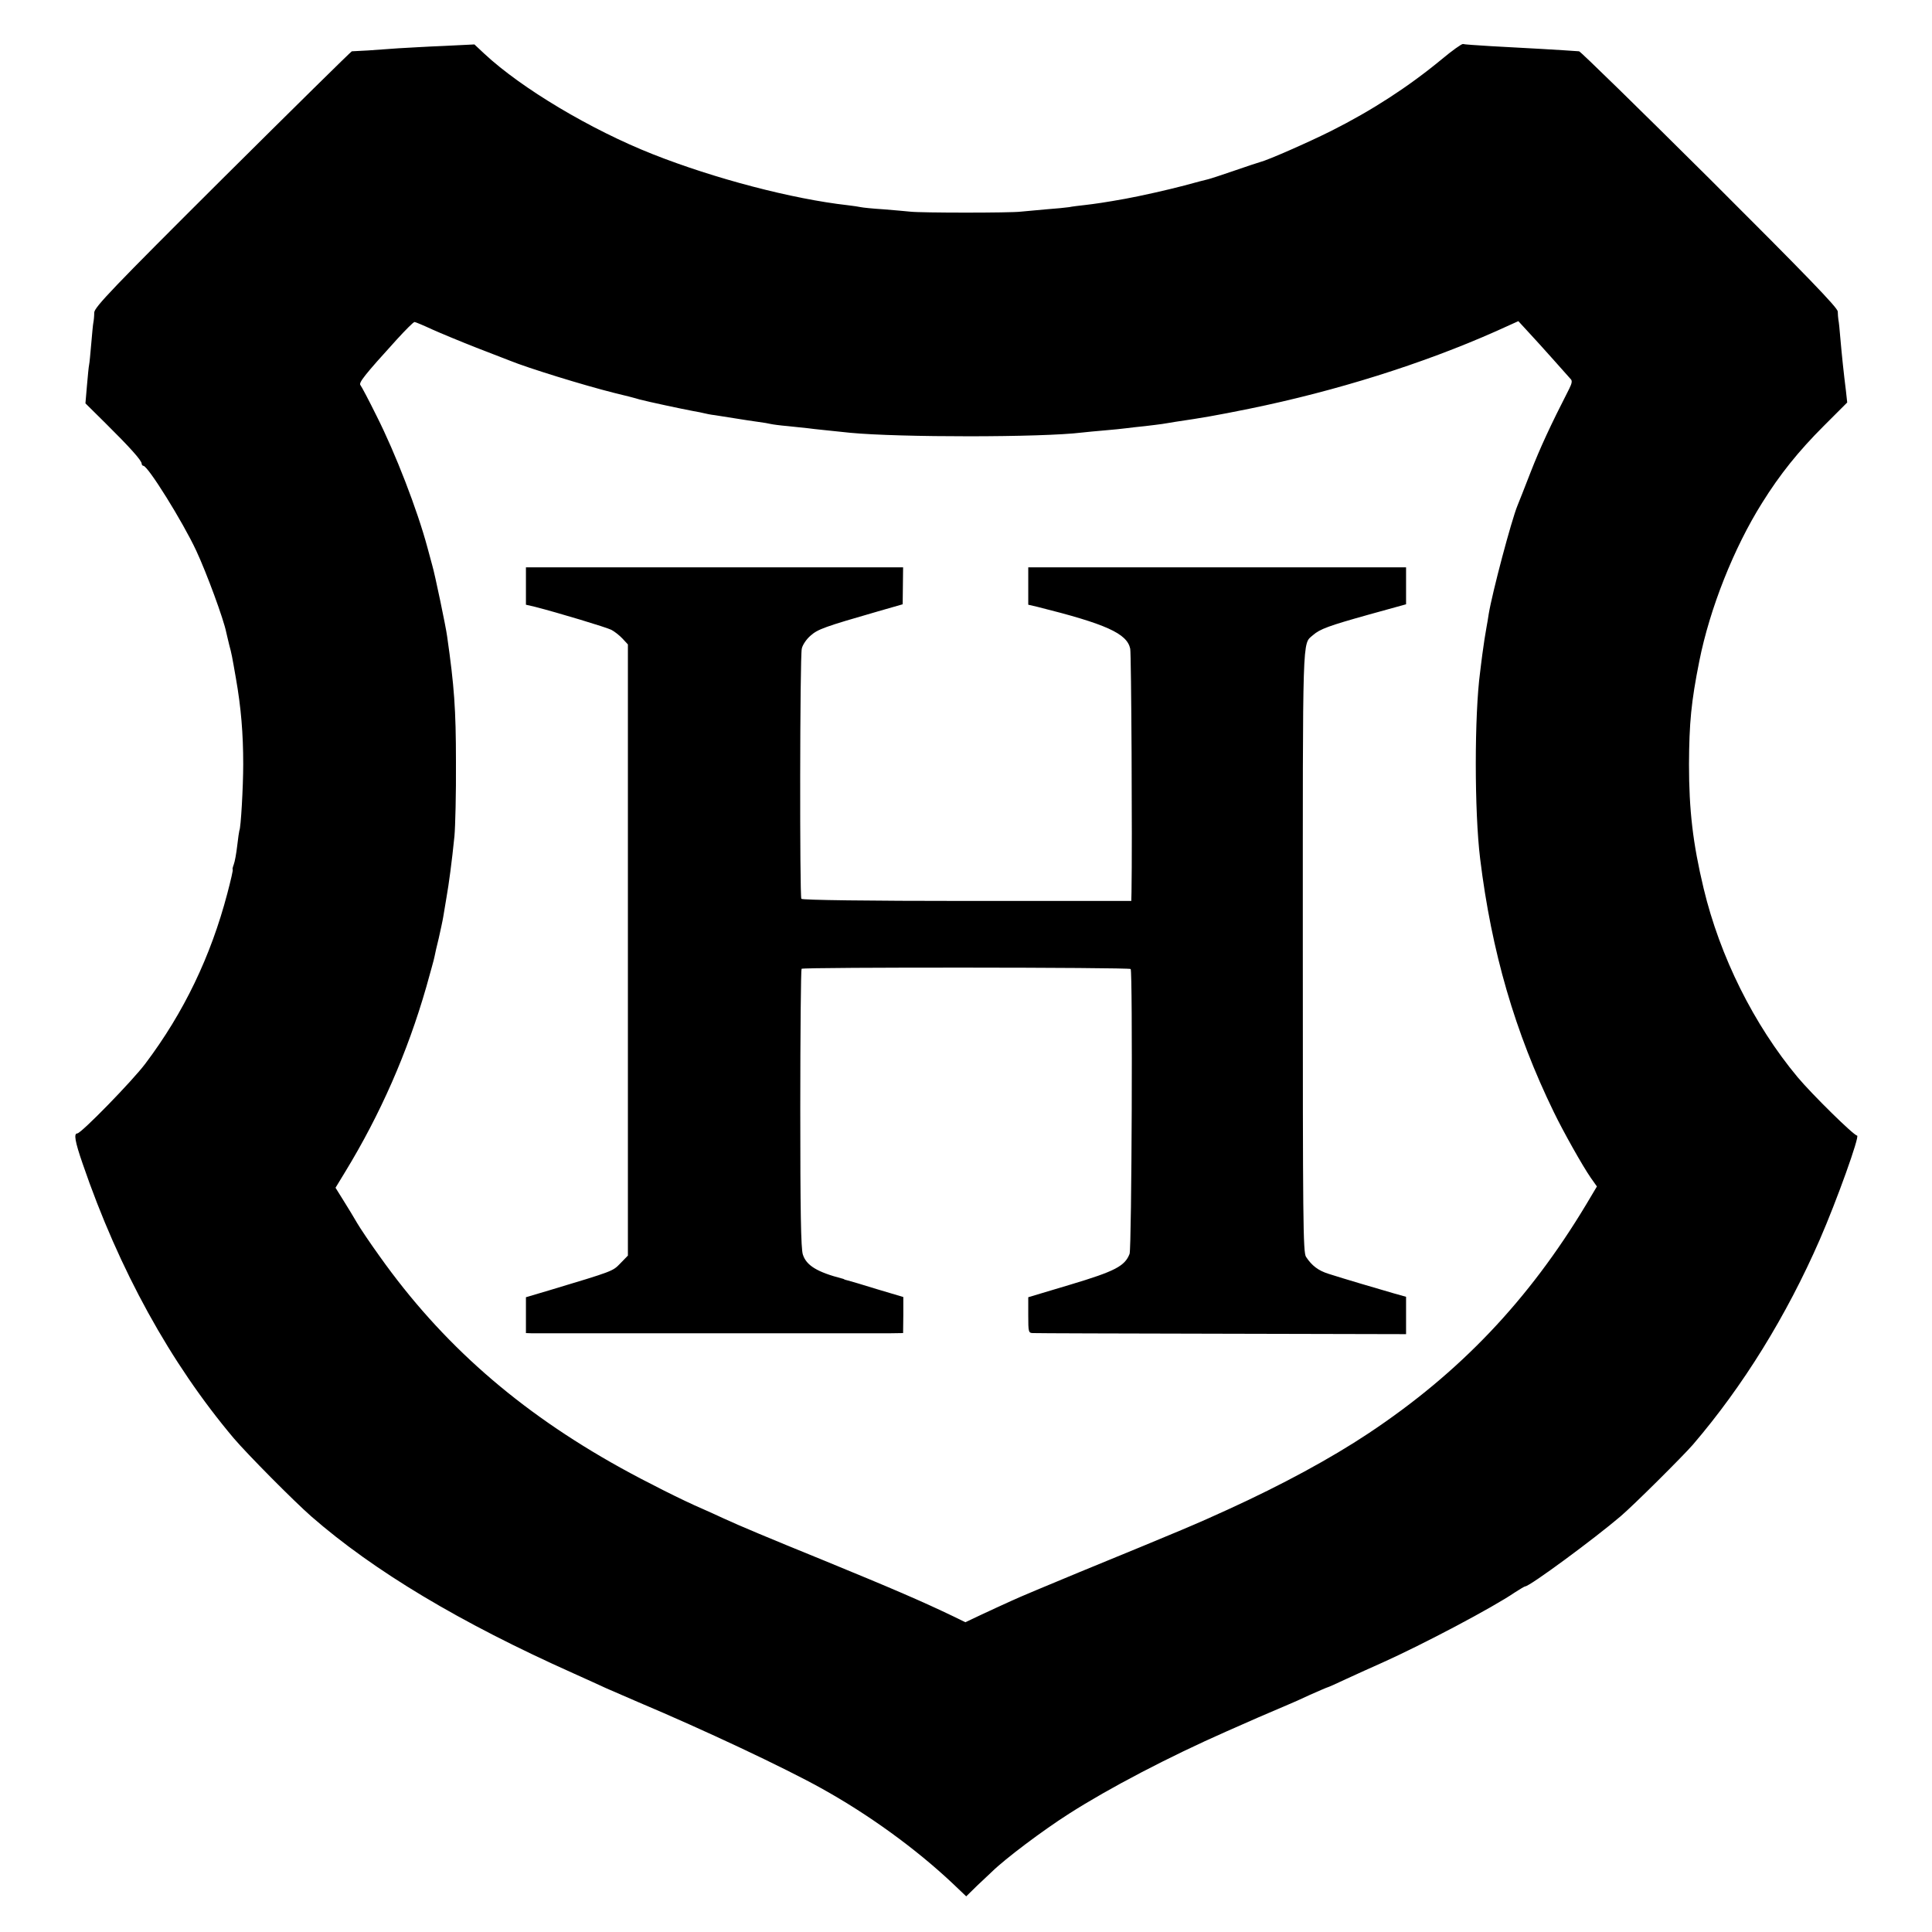 <?xml version="1.0" standalone="no"?>
<!DOCTYPE svg PUBLIC "-//W3C//DTD SVG 20010904//EN"
 "http://www.w3.org/TR/2001/REC-SVG-20010904/DTD/svg10.dtd">
<svg version="1.0" xmlns="http://www.w3.org/2000/svg"
 width="900pt" height="900pt" viewBox="0 0 900 900"
 preserveAspectRatio="xMidYMid meet">
<g transform="translate(0,900) scale(0.1,-0.1)"
fill="#000000" stroke="none">
<path d="M6715 8723 c-154 -127 -323 -237 -514 -333 -108 -54 -297 -137 -331
-145 -8 -2 -62 -20 -120 -40 -58 -20 -113 -38 -122 -40 -10 -2 -59 -15 -110
-29 -80 -21 -200 -48 -276 -62 -94 -17 -144 -24 -187 -29 -27 -3 -61 -7 -75
-10 -14 -2 -61 -7 -105 -10 -44 -4 -98 -9 -120 -11 -47 -6 -464 -6 -515 0 -19
2 -75 7 -125 11 -49 3 -97 8 -105 10 -8 2 -36 6 -61 9 -258 29 -621 124 -909
238 -288 114 -610 306 -783 467 l-47 44 -143 -7 c-78 -3 -173 -9 -212 -11 -38
-3 -101 -7 -140 -10 -38 -2 -73 -4 -76 -4 -4 -1 -275 -268 -603 -594 -509
-507 -596 -598 -597 -623 0 -16 -2 -37 -4 -46 -2 -9 -6 -54 -10 -100 -4 -46
-8 -90 -10 -98 -2 -8 -6 -52 -10 -97 l-7 -82 94 -93 c112 -111 168 -173 168
-188 0 -5 4 -10 8 -10 21 0 183 -260 246 -395 49 -105 128 -320 140 -381 2
-10 9 -37 14 -59 11 -40 13 -52 31 -155 24 -136 34 -258 34 -400 0 -105 -11
-299 -18 -309 -1 -3 -6 -35 -10 -71 -4 -35 -11 -74 -16 -87 -5 -13 -7 -23 -5
-23 3 0 -9 -51 -25 -112 -77 -293 -202 -554 -382 -793 -60 -80 -299 -325 -317
-325 -17 0 -11 -37 25 -141 170 -496 409 -929 704 -1279 63 -74 279 -292 361
-364 291 -254 693 -495 1221 -731 57 -26 127 -57 154 -70 28 -12 95 -41 150
-65 308 -130 679 -305 850 -400 222 -123 441 -282 613 -444 l63 -60 51 50 c29
27 59 56 68 64 62 61 239 194 360 271 186 119 463 264 735 384 135 60 152 67
290 126 11 4 55 24 98 44 43 19 80 35 82 35 2 0 41 17 87 39 45 21 121 55 168
76 189 85 513 256 617 327 23 15 45 28 48 28 21 0 322 222 445 327 62 53 289
279 336 333 234 273 436 600 591 955 79 181 188 485 174 485 -15 0 -210 192
-277 272 -204 245 -362 562 -438 880 -50 209 -68 364 -68 578 1 192 10 290 48
480 49 246 161 528 293 738 83 133 169 240 286 357 l110 110 -6 55 c-10 79
-19 164 -26 245 -3 39 -7 77 -9 85 -1 8 -3 26 -3 39 -1 18 -148 170 -597 618
-328 326 -601 593 -608 594 -66 5 -274 17 -411 24 -66 4 -125 8 -130 10 -6 1
-51 -31 -100 -72z m-4703 -1257 c40 -18 134 -57 208 -86 74 -29 144 -56 155
-60 83 -34 345 -115 485 -150 47 -11 101 -25 120 -31 42 -11 201 -45 250 -54
19 -3 42 -8 50 -10 8 -2 31 -7 50 -9 19 -3 62 -10 95 -15 33 -5 80 -13 105
-16 25 -3 52 -8 60 -10 8 -2 44 -7 80 -10 36 -4 79 -8 95 -10 27 -4 102 -11
195 -21 229 -22 894 -22 1080 1 19 2 67 7 105 10 39 3 84 8 100 10 17 2 56 7
89 10 32 4 68 8 80 10 11 2 39 6 61 10 129 19 187 29 345 61 402 82 807 209
1149 361 l104 47 46 -50 c25 -27 78 -85 116 -128 39 -44 75 -84 81 -91 9 -8 7
-20 -6 -46 -88 -172 -135 -274 -180 -389 -29 -74 -56 -144 -61 -155 -28 -68
-117 -403 -134 -505 -3 -19 -7 -46 -10 -60 -6 -34 -13 -76 -20 -130 -3 -25 -8
-61 -10 -80 -27 -200 -27 -651 0 -870 53 -433 162 -808 343 -1180 45 -93 134
-251 172 -306 l29 -41 -50 -84 c-268 -446 -588 -783 -1014 -1066 -176 -117
-403 -240 -655 -355 -144 -66 -205 -92 -690 -291 -140 -58 -284 -118 -320
-135 -36 -16 -98 -45 -139 -64 l-74 -35 -51 25 c-150 72 -282 129 -606 262
-263 107 -394 162 -470 197 -30 14 -74 34 -97 44 -89 38 -264 126 -383 192
-474 263 -832 577 -1121 984 -44 61 -91 131 -105 155 -14 24 -42 71 -63 104
l-38 61 45 74 c163 267 290 555 378 862 18 65 36 128 38 140 2 12 11 51 20 87
8 36 18 81 21 100 3 19 10 60 15 90 11 62 25 166 37 285 4 44 8 199 7 345 0
246 -8 354 -41 585 -5 41 -58 294 -69 330 -6 22 -6 23 -23 85 -47 175 -149
439 -237 613 -36 73 -70 137 -75 143 -9 11 18 46 169 212 41 45 78 82 83 82 4
0 40 -15 81 -34z"/>
<path d="M2450 6270 l0 -87 43 -10 c109 -28 331 -95 355 -107 15 -8 38 -26 52
-41 l25 -27 0 -1423 0 -1424 -35 -36 c-36 -37 -29 -35 -332 -126 l-108 -32 0
-84 0 -83 28 -1 c37 0 1580 0 1663 0 l66 1 1 84 0 84 -121 36 c-67 21 -129 39
-137 41 -8 2 -16 4 -17 5 -2 2 -6 3 -10 4 -116 30 -167 61 -183 112 -9 27 -12
202 -12 681 0 354 3 647 6 650 8 8 1525 7 1533 -1 10 -10 5 -1299 -5 -1327
-22 -57 -68 -81 -275 -143 l-197 -59 0 -84 c0 -79 1 -83 23 -83 12 -1 408 -2
880 -3 l857 -2 0 87 0 87 -57 16 c-66 19 -236 69 -304 91 -48 15 -78 38 -105
79 -14 21 -15 169 -15 1424 0 1500 -3 1428 47 1472 33 29 75 44 257 95 l177
49 0 86 0 86 -880 0 -880 0 0 -87 0 -87 43 -10 c320 -80 417 -124 432 -195 5
-23 10 -897 6 -1134 l-1 -41 -765 0 c-457 0 -768 4 -772 10 -8 13 -7 1127 2
1165 3 17 22 45 41 61 34 30 64 41 314 113 l115 33 1 86 1 86 -878 0 -879 0 0
-87z"/>
</g>
</svg>
